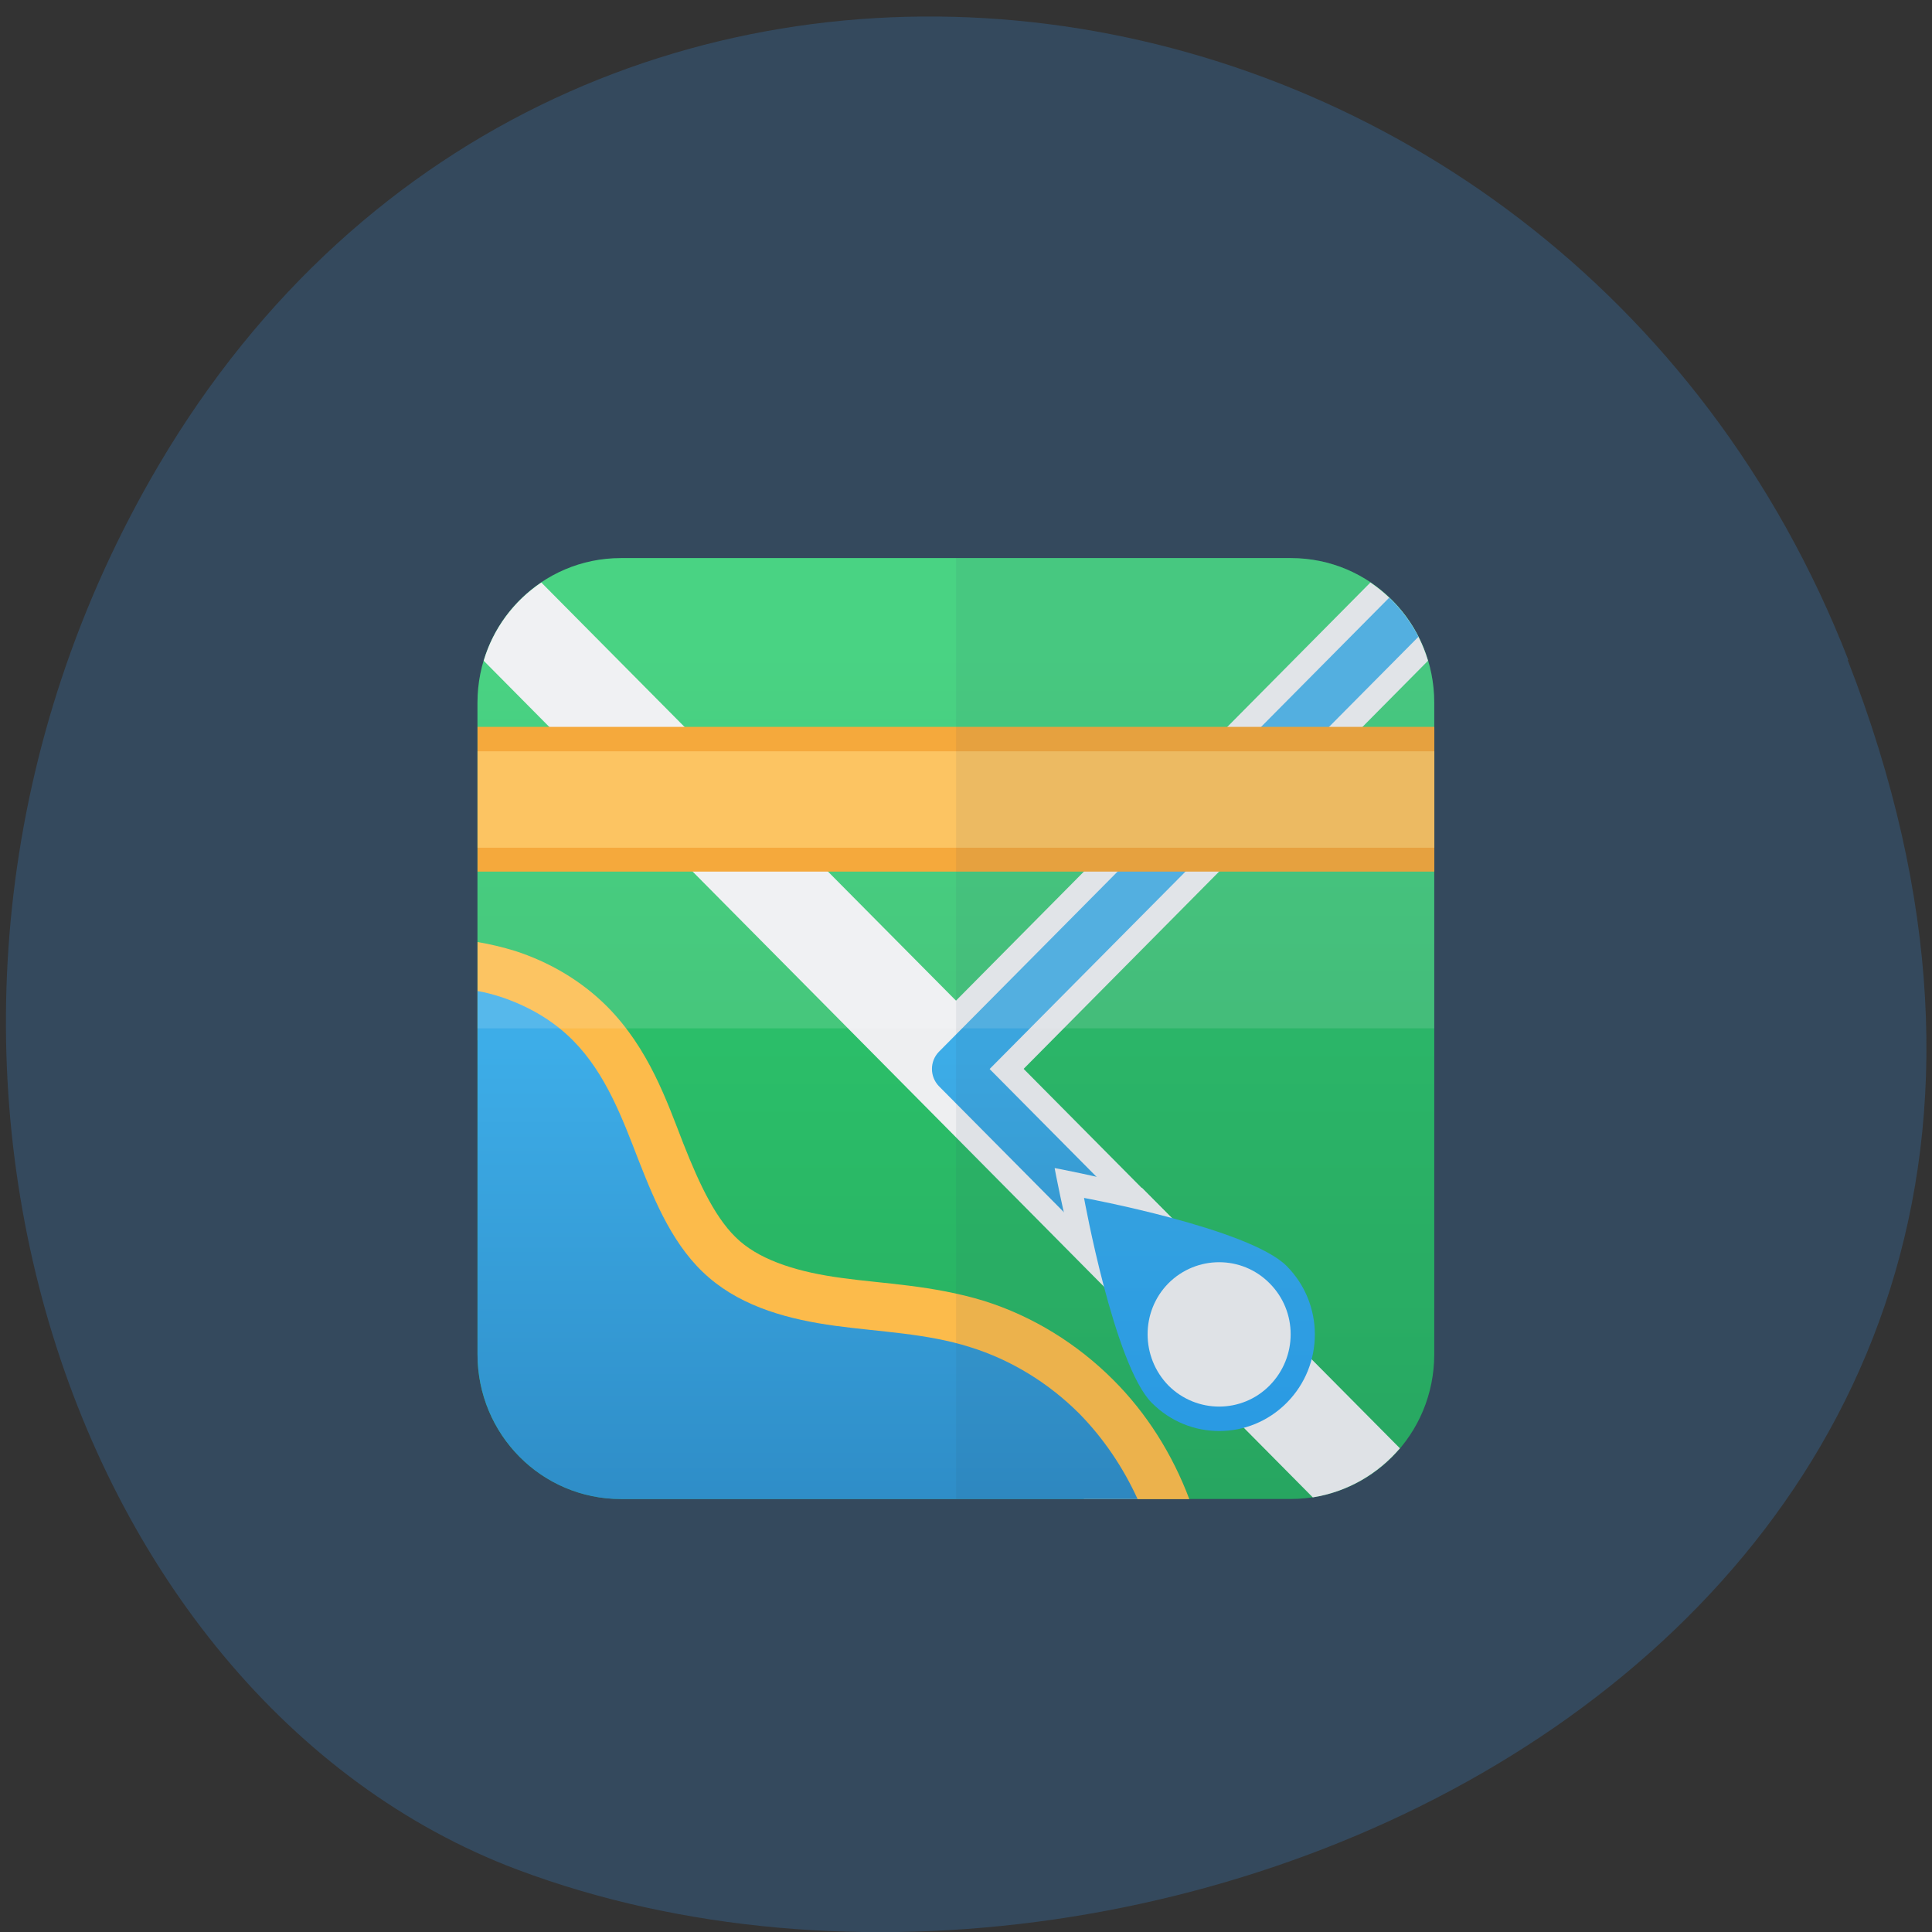 <svg xmlns="http://www.w3.org/2000/svg" viewBox="0 0 22 22"><rect x="0" y="0" width="22" height="22" fill="#333333" stroke="none"/><defs><linearGradient id="0" gradientUnits="userSpaceOnUse" y1="294" x2="0" y2="257" gradientTransform="matrix(0.272 0 0 0.268 4.348 -61.49)"><stop stop-color="#27ad60"/><stop offset="1" stop-color="#2ecc70"/></linearGradient><linearGradient id="1" gradientUnits="userSpaceOnUse" y1="193.89" x2="0" y2="90.71" gradientTransform="matrix(0.072 0 0 0.073 4.348 5.257)"><stop stop-color="#287fb9"/><stop offset="1" stop-color="#3dade8"/></linearGradient><linearGradient id="2" gradientUnits="userSpaceOnUse" y1="51.3" x2="0" y2="24" gradientTransform="matrix(0.272 0 0 0.275 4.348 5.257)"><stop stop-color="#1c99f3"/><stop offset="1" stop-color="#3dade8"/></linearGradient></defs><path d="m 21.04 7.516 c 4.27 10.949 -7.695 16.566 -15.14 13.777 c -5.199 -1.949 -7.789 -9.711 -4.098 -15.988 c 4.66 -7.918 15.953 -6.234 19.246 2.211" fill="#34495d"/><path d="m 7.07 6.355 c -0.902 0 -1.633 0.734 -1.633 1.648 v 7.418 c 0 0.914 0.73 1.648 1.633 1.648 h 7.629 c 0.906 0 1.633 -0.734 1.633 -1.648 v -7.418 c 0 -0.914 -0.727 -1.648 -1.633 -1.648" fill="url(#0)"/><g fill="#eeeff1"><path d="m 6.164 6.633 c -0.313 0.211 -0.547 0.523 -0.656 0.891 l 9.441 9.527 c 0.395 -0.063 0.742 -0.266 0.992 -0.559"/><path d="m 15.605 6.633 l -5.219 5.266 l 0.77 0.777 l 5.105 -5.152 c -0.109 -0.367 -0.344 -0.68 -0.656 -0.891"/></g><path d="m 15.82 6.805 l -5.129 5.172 c -0.105 0.109 -0.105 0.281 0 0.391 l 1.5 1.512 c 0.07 0.074 0.172 0.102 0.266 0.074 c 0.094 -0.023 0.168 -0.098 0.195 -0.195 c 0.023 -0.094 -0.004 -0.199 -0.074 -0.266 l -1.309 -1.32 l 4.883 -4.922 c -0.086 -0.168 -0.199 -0.316 -0.332 -0.445" fill="url(#1)"/><path d="m 5.438 8.277 v 1.648 h 10.895 v -1.648" fill="#f39c1f"/><g fill="#fcbb4b"><path d="m 5.438 8.555 v 1.098 h 10.895 v -1.098"/><path d="m 5.438 10.727 v 1.121 c 0.031 0.008 0.066 0.02 0.098 0.027 c 0.234 0.078 0.449 0.203 0.605 0.363 c 0.258 0.262 0.438 0.688 0.629 1.18 c 0.191 0.5 0.426 1.102 0.949 1.551 c 0.523 0.453 1.16 0.594 1.719 0.672 c 0.551 0.074 1.043 0.098 1.445 0.223 c 0.383 0.117 0.738 0.336 1.023 0.625 c 0.168 0.172 0.316 0.367 0.438 0.582 h 1.199 c -0.191 -0.508 -0.484 -0.977 -0.867 -1.359 c -0.41 -0.41 -0.914 -0.723 -1.469 -0.898 c -0.59 -0.18 -1.145 -0.195 -1.625 -0.262 c -0.473 -0.063 -0.891 -0.188 -1.156 -0.418 c -0.266 -0.23 -0.457 -0.637 -0.645 -1.113 c -0.188 -0.484 -0.391 -1.078 -0.867 -1.559 c -0.301 -0.301 -0.664 -0.508 -1.047 -0.633 c -0.141 -0.043 -0.285 -0.078 -0.43 -0.102"/></g><path d="m 12.01 13.305 c 0 0 0.086 0.473 0.227 1 l 1.594 1.609 c 0.18 -0.047 0.348 -0.141 0.488 -0.285 c 0.141 -0.141 0.234 -0.313 0.285 -0.492 l -1.598 -1.609 c -0.527 -0.141 -0.996 -0.227 -0.996 -0.227" fill="#eeeff1"/><path d="m 12.344 13.641 c 0 0 0.344 1.902 0.77 2.332 c 0.426 0.43 1.113 0.43 1.539 0 c 0.426 -0.43 0.426 -1.125 0 -1.555 c -0.426 -0.43 -2.309 -0.777 -2.309 -0.777" fill="url(#2)"/><path d="m 5.438 11.285 v 4.137 c 0 0.914 0.73 1.648 1.633 1.648 h 5.883 c -0.164 -0.359 -0.387 -0.691 -0.664 -0.973 c -0.348 -0.348 -0.777 -0.613 -1.246 -0.758 c -0.492 -0.156 -1.02 -0.172 -1.535 -0.242 c -0.512 -0.07 -1.039 -0.207 -1.434 -0.547 c -0.398 -0.34 -0.609 -0.844 -0.801 -1.332 c -0.188 -0.488 -0.379 -0.996 -0.746 -1.367 c -0.23 -0.234 -0.52 -0.398 -0.828 -0.5 c -0.086 -0.027 -0.172 -0.051 -0.262 -0.066" fill="url(#1)"/><path d="m 14.457 14.613 c 0.32 0.32 0.32 0.84 0 1.164 c -0.316 0.32 -0.832 0.32 -1.152 0 c -0.316 -0.324 -0.316 -0.844 0 -1.164 c 0.32 -0.32 0.836 -0.32 1.152 0" fill="#eeeff1"/><g fill-opacity="0.129"><path d="m 14.781 6.359 c 0.023 0 0.051 0.004 0.078 0.004 c -0.027 0 -0.055 -0.004 -0.078 -0.004 m 0.102 0.008 c 0.023 0.004 0.047 0.004 0.07 0.008 c -0.023 -0.004 -0.047 -0.004 -0.07 -0.008 m 0.094 0.012 c 0.02 0.004 0.035 0.008 0.055 0.012 c -0.02 -0.004 -0.035 -0.008 -0.055 -0.012 m 0.574 0.219 c 0.027 0.016 0.055 0.035 0.082 0.055 c -0.027 -0.02 -0.055 -0.039 -0.082 -0.055 m 0.105 0.07 c 0.027 0.02 0.055 0.043 0.082 0.063 c -0.027 -0.02 -0.055 -0.043 -0.082 -0.063 m 0.383 0.395 c 0.016 0.023 0.031 0.047 0.047 0.07 c -0.016 -0.023 -0.031 -0.047 -0.047 -0.07 m 0.051 0.078 c 0.016 0.027 0.031 0.051 0.047 0.078 c -0.016 -0.027 -0.031 -0.051 -0.047 -0.078 m 0.047 0.078 c 0.016 0.031 0.031 0.063 0.047 0.094 c -0.016 -0.031 -0.031 -0.063 -0.047 -0.094 m 0.055 0.117 c 0.016 0.035 0.031 0.066 0.043 0.102 c -0.012 -0.035 -0.027 -0.066 -0.043 -0.102 m 0.043 0.102 c 0.012 0.031 0.023 0.066 0.031 0.102 c -0.008 -0.035 -0.02 -0.07 -0.031 -0.102 m 0.039 0.129 c 0.008 0.031 0.02 0.066 0.023 0.102 c -0.004 -0.035 -0.016 -0.07 -0.023 -0.102 m 0.059 7.855 c 0 0.043 -0.004 0.09 -0.008 0.133 c 0.004 -0.043 0.008 -0.09 0.008 -0.133 m -0.008 0.152 c -0.004 0.043 -0.008 0.086 -0.016 0.125 c 0.008 -0.039 0.012 -0.082 0.016 -0.125 m -0.02 0.152 c -0.008 0.039 -0.016 0.078 -0.027 0.117 c 0.012 -0.039 0.02 -0.078 0.027 -0.117 m -0.035 0.141 c -0.008 0.043 -0.023 0.082 -0.035 0.121 c 0.012 -0.039 0.027 -0.078 0.035 -0.121 m -0.035 0.121 c -0.012 0.035 -0.027 0.066 -0.043 0.102 c 0.016 -0.035 0.031 -0.066 0.043 -0.102 m -0.051 0.125 c -0.016 0.031 -0.031 0.063 -0.047 0.094 c 0.016 -0.031 0.031 -0.063 0.047 -0.094 m -0.086 0.164 c -0.027 0.043 -0.059 0.09 -0.09 0.133 c 0.031 -0.043 0.063 -0.09 0.09 -0.133 m -0.09 0.133 c -0.016 0.02 -0.035 0.043 -0.051 0.066 c 0.016 -0.023 0.035 -0.047 0.051 -0.066 m -0.066 0.082 c -0.016 0.016 -0.027 0.031 -0.039 0.047 c 0.012 -0.016 0.023 -0.031 0.039 -0.047 m -0.063 0.066 c -0.012 0.016 -0.023 0.027 -0.035 0.039 c 0.012 -0.012 0.023 -0.023 0.035 -0.039 m -0.059 0.063 c -0.016 0.012 -0.027 0.023 -0.039 0.035 c 0.012 -0.012 0.023 -0.023 0.039 -0.035 m -0.066 0.059 c -0.012 0.012 -0.023 0.02 -0.035 0.031 c 0.012 -0.012 0.023 -0.02 0.035 -0.031 m -0.066 0.055 c -0.012 0.008 -0.023 0.02 -0.035 0.027 c 0.012 -0.008 0.023 -0.02 0.035 -0.027 m -0.066 0.051 c -0.016 0.008 -0.031 0.016 -0.043 0.027 c 0.012 -0.012 0.027 -0.02 0.043 -0.027 m -0.07 0.043 c -0.023 0.016 -0.047 0.027 -0.074 0.043 c 0.027 -0.016 0.051 -0.027 0.074 -0.043 m -0.074 0.043 c -0.047 0.023 -0.094 0.047 -0.141 0.07 c 0.047 -0.023 0.094 -0.047 0.141 -0.07 m -0.141 0.07 c -0.098 0.039 -0.203 0.074 -0.309 0.094 c 0.105 -0.02 0.211 -0.055 0.309 -0.094" fill="#34495d"/><path d="m 7.07 6.355 c -0.902 0 -1.633 0.734 -1.633 1.648 v 3.707 h 10.895 v -3.707 c 0 -0.914 -0.73 -1.648 -1.633 -1.648" fill="#fff"/></g><path d="m 10.887 6.355 v 10.715 h 3.813 c 0.902 0 1.633 -0.734 1.633 -1.648 v -7.418 c 0 -0.914 -0.73 -1.648 -1.633 -1.648" fill="#34495d" fill-opacity="0.075"/></svg>